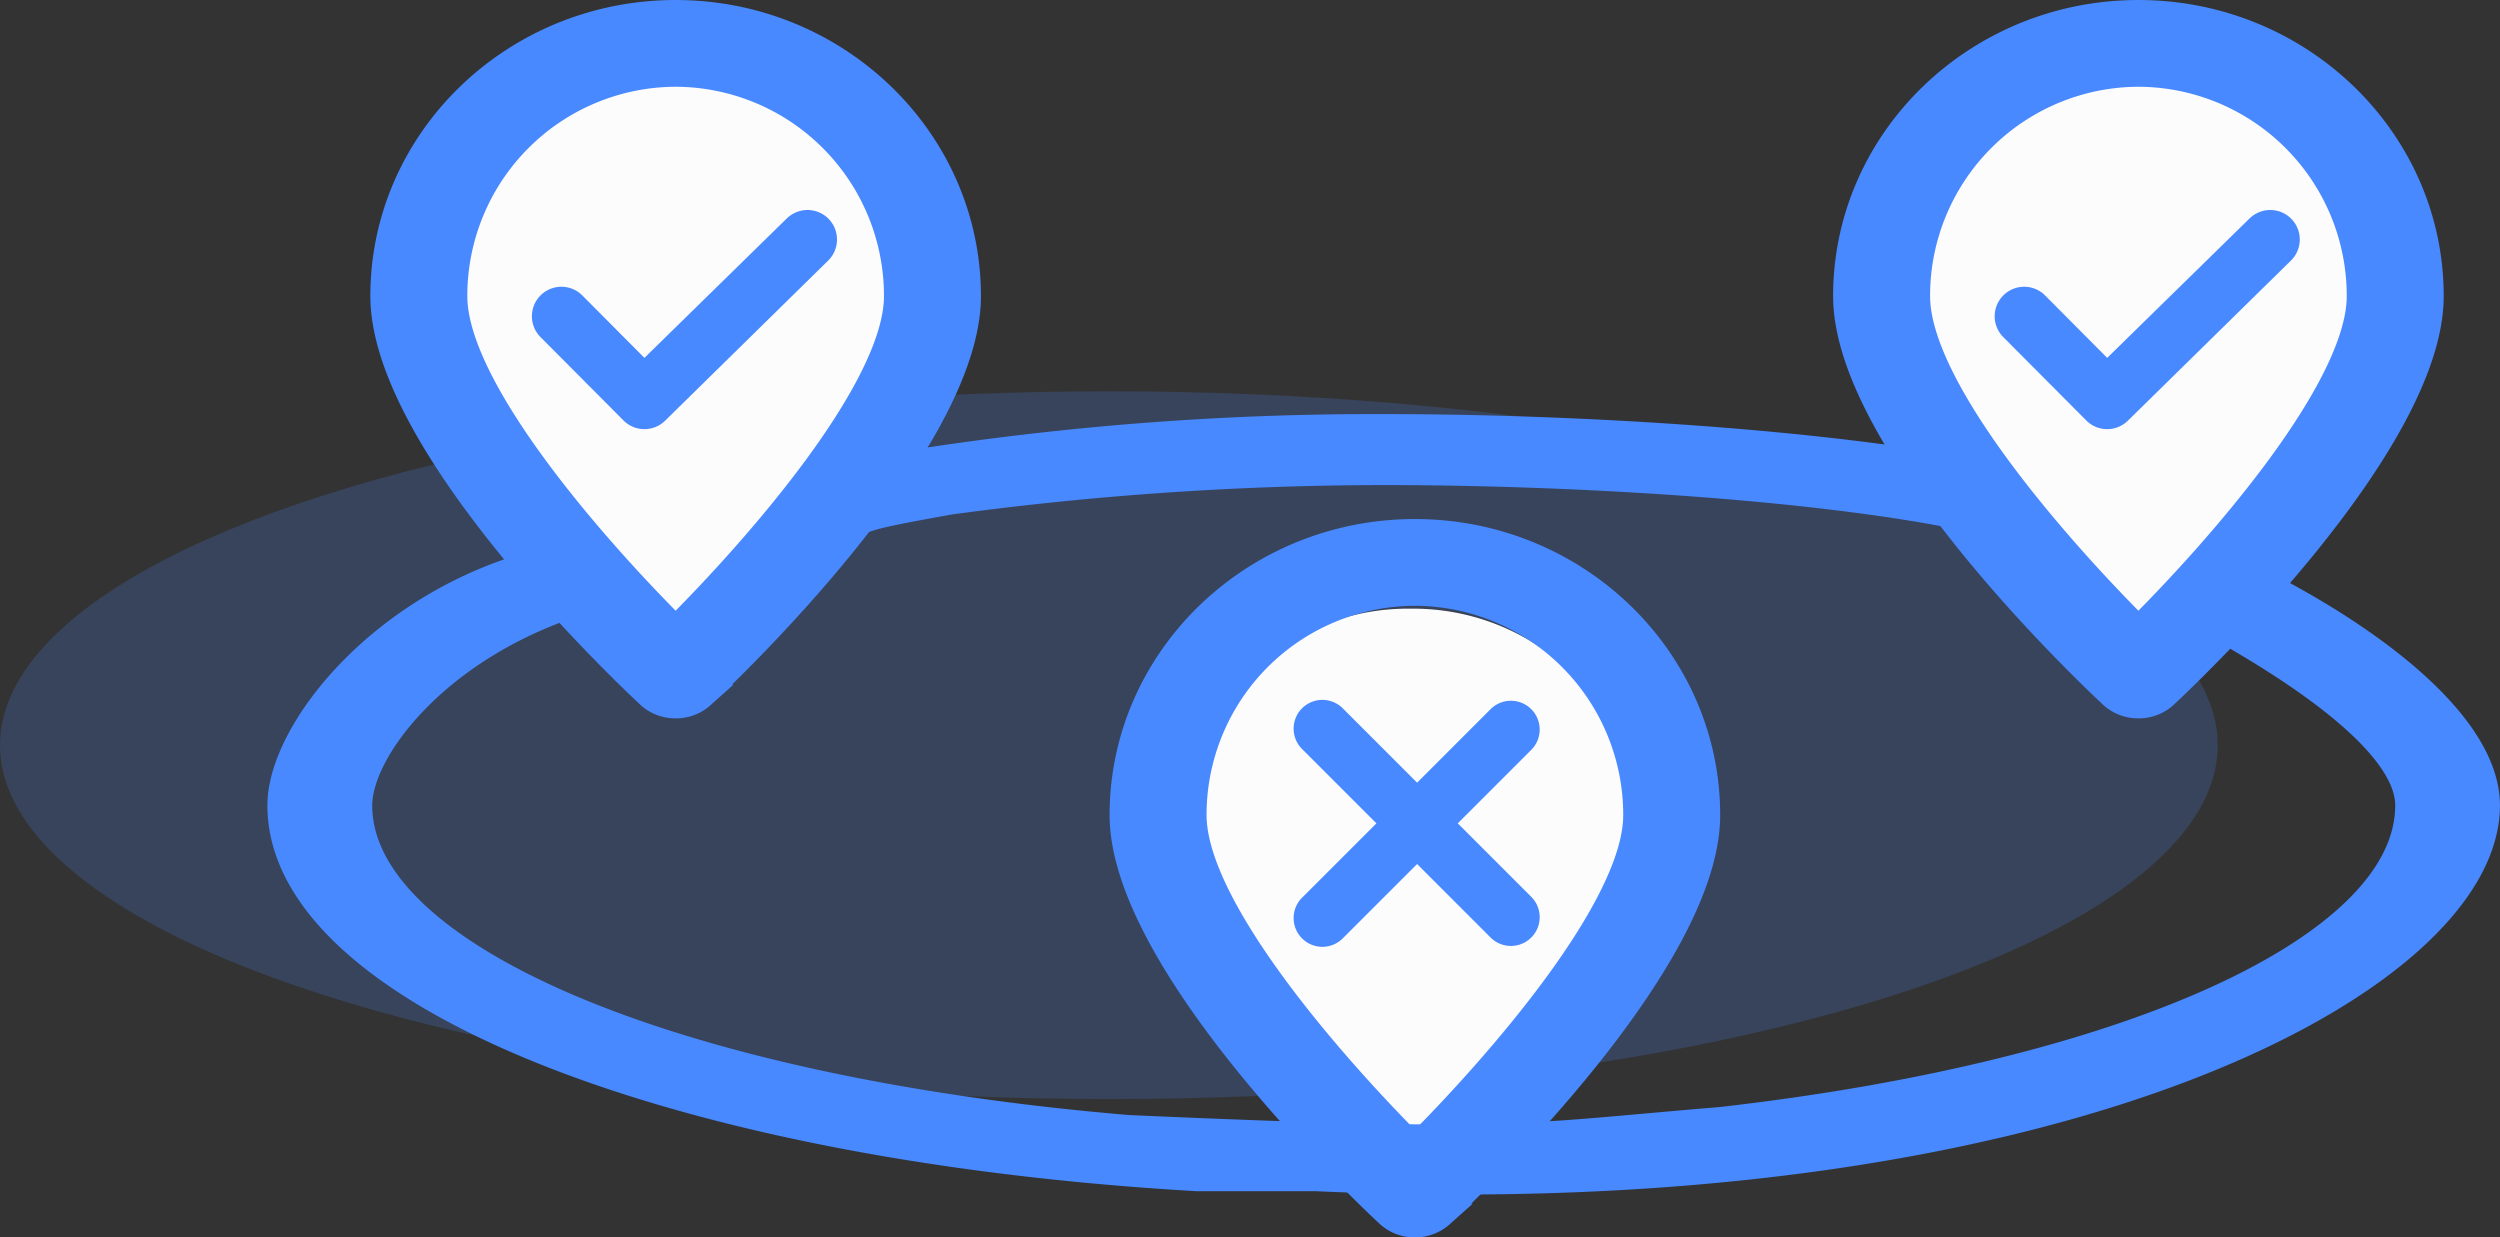 <svg xmlns="http://www.w3.org/2000/svg" width="158.945" height="78.67" viewBox="0 0 158.945 78.67">
  <rect x="0" y="0" width="158.945" height="78.67" fill="#333333" stroke="none"/>
  <g id="Group_1435" data-name="Group 1435" transform="translate(-100 -225.122)">
    <ellipse id="Ellipse_16" data-name="Ellipse 16" cx="70.5" cy="22.5" rx="70.5" ry="22.5" transform="translate(100 250)" fill="#4889ff" opacity="0.2"/>
    <path id="Union_10" data-name="Union 10" d="M7.044,26.616A14.281,14.281,0,0,1,0,14.355,14.526,14.526,0,0,1,14.69,0,14.526,14.526,0,0,1,29.381,14.355a14.259,14.259,0,0,1-6.526,11.936l-7.928,8.067Z" transform="translate(220.991 229.82)" fill="#fcfcfc"/>
    <path id="Union_11" data-name="Union 11" d="M7.044,26.616A14.281,14.281,0,0,1,0,14.355,14.526,14.526,0,0,1,14.69,0,14.526,14.526,0,0,1,29.381,14.355a14.259,14.259,0,0,1-6.526,11.936l-7.928,8.067Z" transform="translate(127.991 229.82)" fill="#fcfcfc"/>
    <path id="Union_12" data-name="Union 12" d="M7.044,26.616A14.281,14.281,0,0,1,0,14.355,14.526,14.526,0,0,1,14.69,0,14.526,14.526,0,0,1,29.381,14.355a14.259,14.259,0,0,1-6.526,11.936l-7.928,8.067Z" transform="translate(174.991 263.82)" fill="#fcfcfc"/>
    <path id="Path_653" data-name="Path 653" d="M467.543,781.036l-4.7-4.7,4.7-4.7a1.829,1.829,0,0,0-2.586-2.586l-4.7,4.7-4.7-4.7a1.829,1.829,0,1,0-2.586,2.586l4.7,4.7-4.7,4.7a1.829,1.829,0,1,0,2.586,2.586l4.7-4.7,4.7,4.7a1.829,1.829,0,0,0,2.586-2.586Z" transform="translate(-270.161 -498.867)" fill="#4889ff"/>
    <path id="Path_654" data-name="Path 654" d="M295.916,776.153l-9.051,8.864-3.96-3.981a1.876,1.876,0,0,0-2.653,2.653L285.538,789a1.878,1.878,0,0,0,2.653,0l10.378-10.191a1.876,1.876,0,0,0-2.653-2.653Zm0,0" transform="translate(-52.894 -537.142)" fill="#4889ff"/>
    <path id="Path_655" data-name="Path 655" d="M295.916,776.153l-9.051,8.864-3.96-3.981a1.876,1.876,0,0,0-2.653,2.653L285.538,789a1.878,1.878,0,0,0,2.653,0l10.378-10.191a1.876,1.876,0,0,0-2.653-2.653Zm0,0" transform="translate(-145.894 -537.142)" fill="#4889ff"/>
    <g id="Group_1434" data-name="Group 1434" transform="translate(32)">
      <g id="locations" transform="translate(85.97 242.395)">
        <path id="Path_646" data-name="Path 646" d="M61.69,44.17a2.525,2.525,0,0,1-1.714-.644C58.24,41.907,43.03,27.454,43.03,18.07,43.03,8.105,51.4,0,61.69,0s18.66,8.105,18.66,18.07c0,9.384-15.21,23.838-16.945,25.456A2.525,2.525,0,0,1,61.69,44.17Zm0-40.155A14.041,14.041,0,0,0,47.695,18.07c0,5.887,8.931,16.02,13.995,21.071,5.064-5.055,13.995-15.19,13.995-21.071A14.042,14.042,0,0,0,61.69,4.015Z" transform="translate(56.296 -16.522)" fill="#4889ff" stroke="#4889ff" stroke-width="1.5"/>
        <path id="Path_649" data-name="Path 649" d="M58.132,55.407C24.465,53.456.03,43.56.03,31.876c0-4.615,6.411-12.751,16.445-15.316-.015-1.183,10.243,8.113,9.832,7.272-.322-.659,13.147-13.458,14.362-13.649A190.044,190.044,0,0,1,70,8c12.164,0,27.674.926,38.2,2.968a2.2,2.2,0,0,1,1.392.74c2.715,3.893,5.294,8.178,8.539,10.219,1.388-.872,1.736-2.467,3.849-4.019a3.148,3.148,0,0,1,1.665-.509,3.7,3.7,0,0,1,1.81.336c7.818,3.949,14.517,9.333,14.517,14.143,0,10.986-27.139,25.683-74.271,23.529C65.705,55.407,58.213,55.412,58.132,55.407Zm-40.5-36.212C9.313,22.242,4.695,28.408,4.695,31.877c0,9.827,20.348,18.283,49.056,20.687,24.822,1.1,24.972.538,37.723-.513,26.061-2.972,43.839-11.035,43.839-20.174,0-3.711-6.008-7.99-11.664-11.212-3.191,2.232-4.534,1.185-4.663,1.262a3.829,3.829,0,0,1-3.429,0c-.459-.269-4.513-7.029-9.92-8.783-9.785-1.822-24.379-2.631-35.63-2.631a207.292,207.292,0,0,0-27.572,1.875c-7.315,1.311-3.542.791-9.847,2.5-.259.073-10.031,10.334-5.875,8.939-4.042,1.179-.732-7.137-9.085-4.639Z" transform="translate(0 2.054)" fill="#4889ff" stroke="#4889ff" stroke-width="2"/>
        <path id="Path_651" data-name="Path 651" d="M61.69,44.17a2.525,2.525,0,0,1-1.714-.644C58.24,41.907,43.03,27.454,43.03,18.07,43.03,8.105,51.4,0,61.69,0s18.66,8.105,18.66,18.07c0,9.384-15.21,23.838-16.945,25.456A2.525,2.525,0,0,1,61.69,44.17Zm0-40.155A14.041,14.041,0,0,0,47.695,18.07c0,5.887,8.931,16.02,13.995,21.071,5.064-5.055,13.995-15.19,13.995-21.071A14.042,14.042,0,0,0,61.69,4.015Z" transform="translate(-36.704 -16.522)" fill="#4889ff" stroke="#4889ff" stroke-width="1.5"/>
      </g>
      <path id="Path_650" data-name="Path 650" d="M61.69,44.17a2.525,2.525,0,0,1-1.714-.644C58.24,41.907,43.03,27.454,43.03,18.07,43.03,8.105,51.4,0,61.69,0s18.66,8.105,18.66,18.07c0,9.384-15.21,23.838-16.945,25.456A2.525,2.525,0,0,1,61.69,44.17Zm0-40.155A14.041,14.041,0,0,0,47.695,18.07c0,5.887,8.931,16.02,13.995,21.071,5.064-5.055,13.995-15.19,13.995-21.071A14.042,14.042,0,0,0,61.69,4.015Z" transform="translate(96.266 258.872)" fill="#4889ff" stroke="#4889ff" stroke-width="1.5"/>
    </g>
  </g>
</svg>
